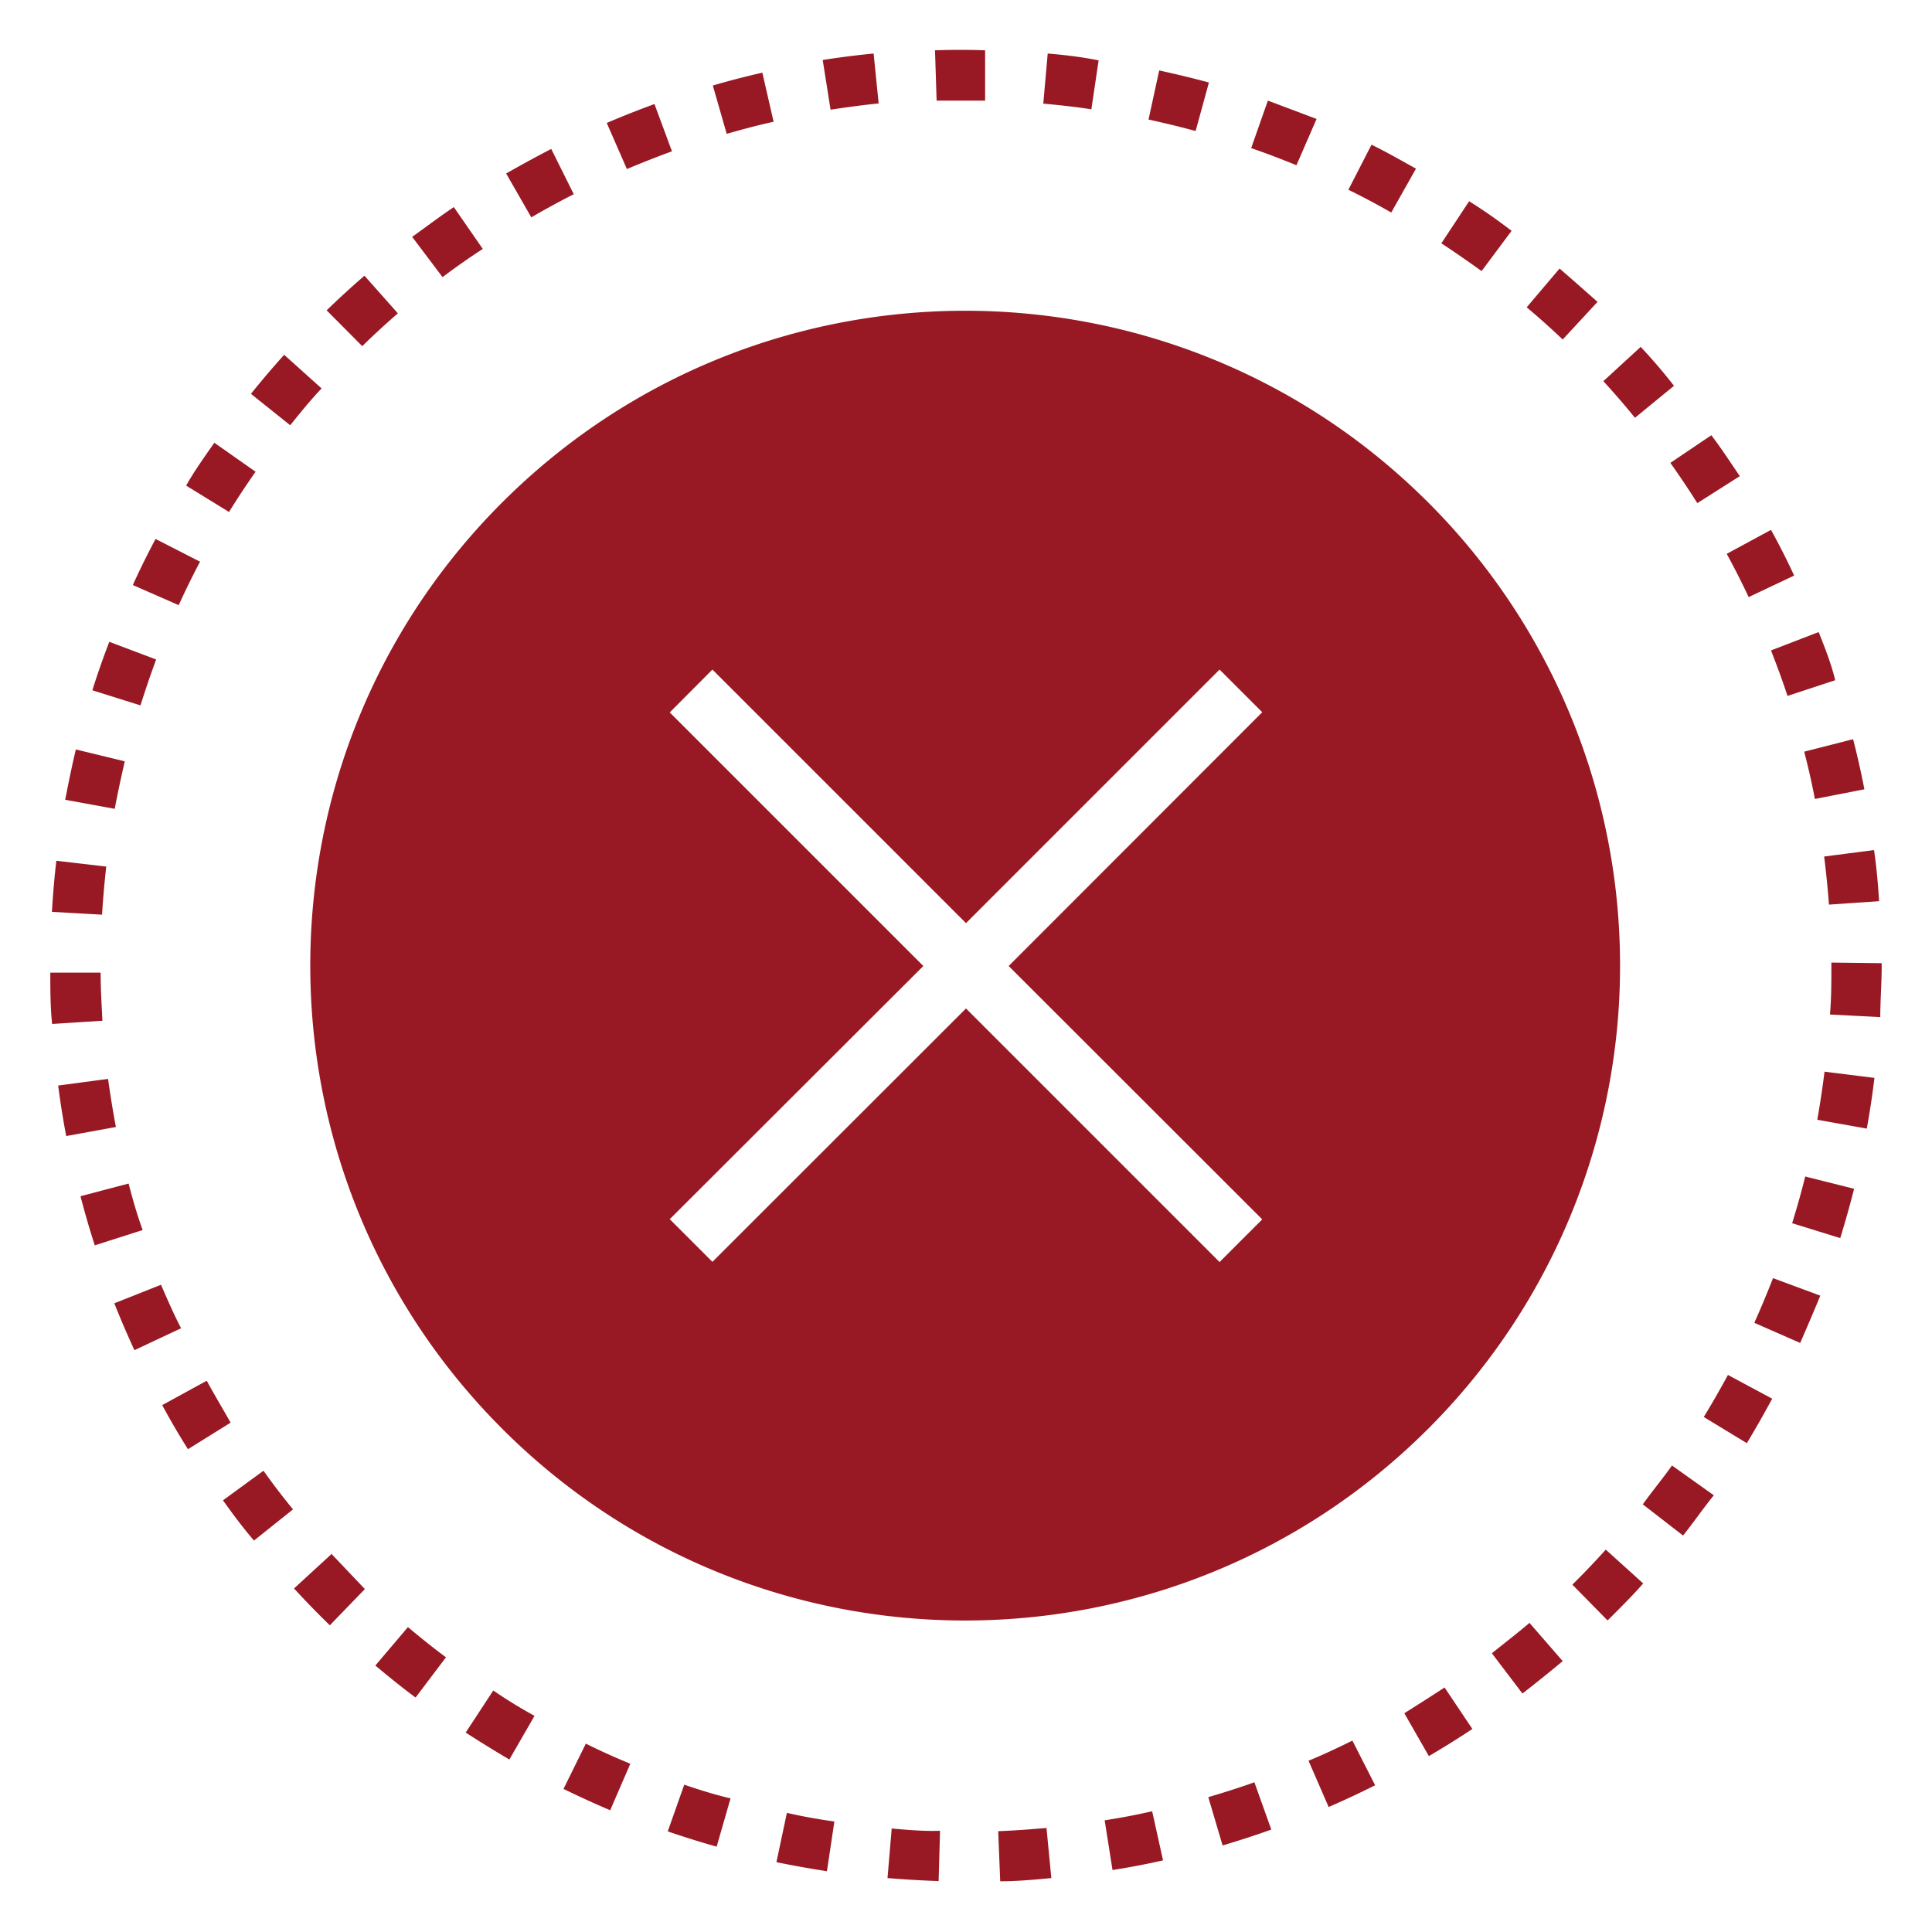 <svg xmlns:xlink="http://www.w3.org/1999/xlink" xmlns="http://www.w3.org/2000/svg" viewBox="0 0 96 96" fill="none" class="css-1udqo2t" width="96"  height="96" ><g clip-path="url(#failed-b96_svg__clip0)" fill="#981924" data-darkreader-inline-fill="" style="--darkreader-inline-fill:#981924;"><path d="M71 25c-12.69-12.72-33.29-12.75-46.02-.06-12.73 12.69-12.75 33.29-.06 46.02 12.69 12.73 33.29 12.75 46.02.06 6.12-6.1 9.56-14.38 9.56-23.02.01-8.62-3.41-16.9-9.5-23zm-8.28 35.59l-2.12 2.12L48 50.11 35.4 62.7l-2.12-2.12L45.88 48l-12.6-12.6 2.12-2.13L48 45.87l12.6-12.6 2.12 2.12L50.12 48l12.6 12.59zM46.46 2.5l.08 2.5h2.41V2.5c-.79-.03-1.65-.03-2.49 0zm5.6.16l-.22 2.49c.79.07 1.6.16 2.39.28L54.59 3c-.84-.17-1.69-.27-2.53-.34zm-8.65 0c-.84.08-1.69.19-2.53.32l.39 2.47c.79-.12 1.59-.23 2.39-.31l-.25-2.48zm14.19.84l-.53 2.44c.78.17 1.57.36 2.34.57l.66-2.41c-.81-.22-1.65-.42-2.47-.6zm-19.72.11c-.82.19-1.65.4-2.46.64l.69 2.4c.77-.22 1.55-.43 2.33-.6l-.56-2.44zM63 5l-.83 2.36c.76.26 1.51.55 2.25.85l1-2.3C64.59 5.6 63.78 5.29 63 5zm-30.48.17c-.79.29-1.58.6-2.37.94l1 2.29c.74-.31 1.49-.61 2.24-.88l-.87-2.35zm35.64 2L67 9.43c.72.35 1.43.73 2.13 1.13l1.23-2.18c-.69-.38-1.45-.82-2.21-1.19l.01-.02zm-40.77.23c-.75.39-1.5.8-2.24 1.22l1.25 2.18c.69-.4 1.4-.79 2.11-1.15L27.39 7.4zM73 10l-1.38 2.09c.67.44 1.33.9 2 1.38l1.49-2c-.69-.53-1.4-1.03-2.11-1.47zm-50.45.29c-.7.47-1.4 1-2.07 1.48l1.51 2c.64-.48 1.3-.95 2-1.4l-1.44-2.08zm54.93 3.07l-1.62 1.91c.61.51 1.21 1.05 1.79 1.6L79.38 15c-.61-.54-1.25-1.11-1.89-1.66l-.01.02zm-59.37.34c-.64.55-1.27 1.13-1.88 1.72L18 17.2c.57-.56 1.17-1.11 1.77-1.63l-1.66-1.87zm63.4 3.55l-1.84 1.69c.54.59 1.07 1.2 1.57 1.82l1.94-1.59a27.84 27.84 0 00-1.66-1.94l-.01.02zm-67.39.38c-.57.63-1.12 1.28-1.65 1.94l1.95 1.56c.5-.62 1-1.24 1.56-1.83l-1.86-1.67zm70.91 4L83 23c.46.65.91 1.32 1.34 2l2.11-1.34C86 23 85.53 22.27 85 21.58l.03.05zM10.65 22c-.48.69-1 1.41-1.4 2.13l2.13 1.31c.42-.68.87-1.36 1.32-2L10.65 22zM88 26.33l-2.2 1.19c.38.7.75 1.42 1.09 2.15l2.26-1.07c-.35-.76-.74-1.53-1.15-2.27zm-80.27.45c-.4.75-.78 1.52-1.13 2.29l2.28 1c.33-.73.69-1.46 1.06-2.16l-2.21-1.13zm82.63 4.63l-2.36.91c.29.74.57 1.5.82 2.26l2.37-.78c-.19-.8-.51-1.61-.82-2.39h-.01zm-84.93.48c-.3.79-.59 1.6-.84 2.41l2.39.75c.24-.76.5-1.53.78-2.28l-2.33-.88zm86.65 4.84l-2.43.62c.2.77.38 1.56.53 2.35l2.46-.48c-.16-.83-.35-1.67-.56-2.49zm-88.31.51c-.2.83-.37 1.67-.53 2.5l2.46.45c.15-.79.32-1.58.5-2.36l-2.43-.59zm89.35 5l-2.48.32c.1.79.18 1.6.24 2.39l2.49-.17c-.05-.85-.13-1.71-.25-2.54zm-90.32.53c-.1.84-.17 1.69-.22 2.54l2.49.14c.05-.8.12-1.6.21-2.39l-2.48-.29zM91 47.83V48c0 .8 0 1.61-.07 2.41l2.5.13c0-.84.07-1.69.07-2.55v-.13l-2.5-.03zm-86 .5H2.5c0 .85 0 1.71.09 2.55l2.5-.16c-.04-.78-.09-1.58-.09-2.39zm85.66 4.92c-.1.8-.22 1.6-.36 2.39l2.46.44c.15-.83.28-1.68.38-2.52l-2.48-.31zm-85.29.36l-2.48.33c.11.84.24 1.68.4 2.51L5.76 56c-.15-.79-.28-1.59-.39-2.39zm84.33 4.85c-.19.77-.41 1.55-.65 2.32l2.39.74c.25-.81.48-1.63.69-2.45l-2.43-.61zm-83.31.35L4 59.44c.21.81.45 1.64.71 2.44l2.38-.76c-.28-.76-.5-1.54-.7-2.31zm81.71 4.7c-.29.74-.6 1.49-.93 2.22l2.28 1c.34-.78.68-1.57 1-2.35l-2.35-.87zM8 63.84l-2.32.92c.31.78.65 1.57 1 2.33L9 66c-.36-.68-.68-1.43-1-2.16zm77.86 4.48c-.38.7-.78 1.4-1.2 2.09l2.14 1.3c.44-.73.86-1.47 1.26-2.21l-2.2-1.18zm-75.61.3l-2.19 1.2c.4.74.83 1.48 1.28 2.19l2.12-1.32c-.39-.69-.8-1.37-1.18-2.07h-.03zm72.83 4.2c-.46.65-1 1.3-1.45 1.93l2 1.55c.53-.66 1-1.35 1.53-2l-2.08-1.48zm-70 .27l-2 1.46c.49.69 1 1.37 1.54 2L14.56 75c-.51-.62-1-1.26-1.46-1.91h-.02zM79.79 77c-.45.5-.92 1-1.39 1.47l-.27.27 1.75 1.78.28-.28c.51-.51 1-1 1.49-1.56L79.79 77zm-63.34.24l-1.84 1.69c.57.62 1.17 1.24 1.78 1.83l1.74-1.8-1.68-1.77v.05zM76 80.64c-.61.52-1.24 1-1.87 1.51l1.52 2c.67-.52 1.34-1.06 2-1.61L76 80.64zm-55.73.21l-1.62 1.91c.65.54 1.31 1.08 2 1.59l1.51-2c-.65-.48-1.28-.99-1.89-1.5zm51.51 3c-.67.44-1.35.87-2 1.28L71 87.26c.73-.43 1.46-.88 2.16-1.35l-1.38-2.06zM24.51 84l-1.37 2.09c.71.46 1.44.91 2.17 1.34l1.25-2.17c-.69-.38-1.38-.8-2.05-1.26zm42.69 2.49c-.71.35-1.45.7-2.18 1l1 2.3c.78-.34 1.55-.7 2.31-1.08l-1.13-2.22zm-38.09.15L28 88.89c.76.37 1.54.73 2.32 1.06l1-2.31c-.75-.31-1.49-.64-2.21-1zm33.22 1.92c-.75.27-1.52.51-2.29.74l.71 2.4c.8-.24 1.62-.5 2.42-.79l-.84-2.35zM34 88.68L33.18 91c.81.28 1.62.53 2.43.76l.69-2.4c-.77-.18-1.54-.42-2.3-.68zM57.25 90c-.78.18-1.58.33-2.36.45l.39 2.47c.84-.13 1.68-.29 2.51-.48L57.25 90zm-18.15.08l-.52 2.45c.83.17 1.67.32 2.51.45l.37-2.47c-.78-.11-1.58-.25-2.36-.43zm12.9.75c-.79.07-1.6.13-2.4.16l.1 2.49c.84 0 1.7-.08 2.54-.16L52 90.83zm-7.69 0l-.21 2.49c.84.07 1.7.12 2.54.15l.07-2.5c-.77.03-1.58-.04-2.38-.11l-.02-.03z" fill="#981924"></path></g><defs><clipPath id="failed-b96_svg__clip0"><path fill="#fff" d="M0 0h96v96H0z" data-darkreader-inline-fill="" style="--darkreader-inline-fill:#181a1b;"></path></clipPath></defs></svg>